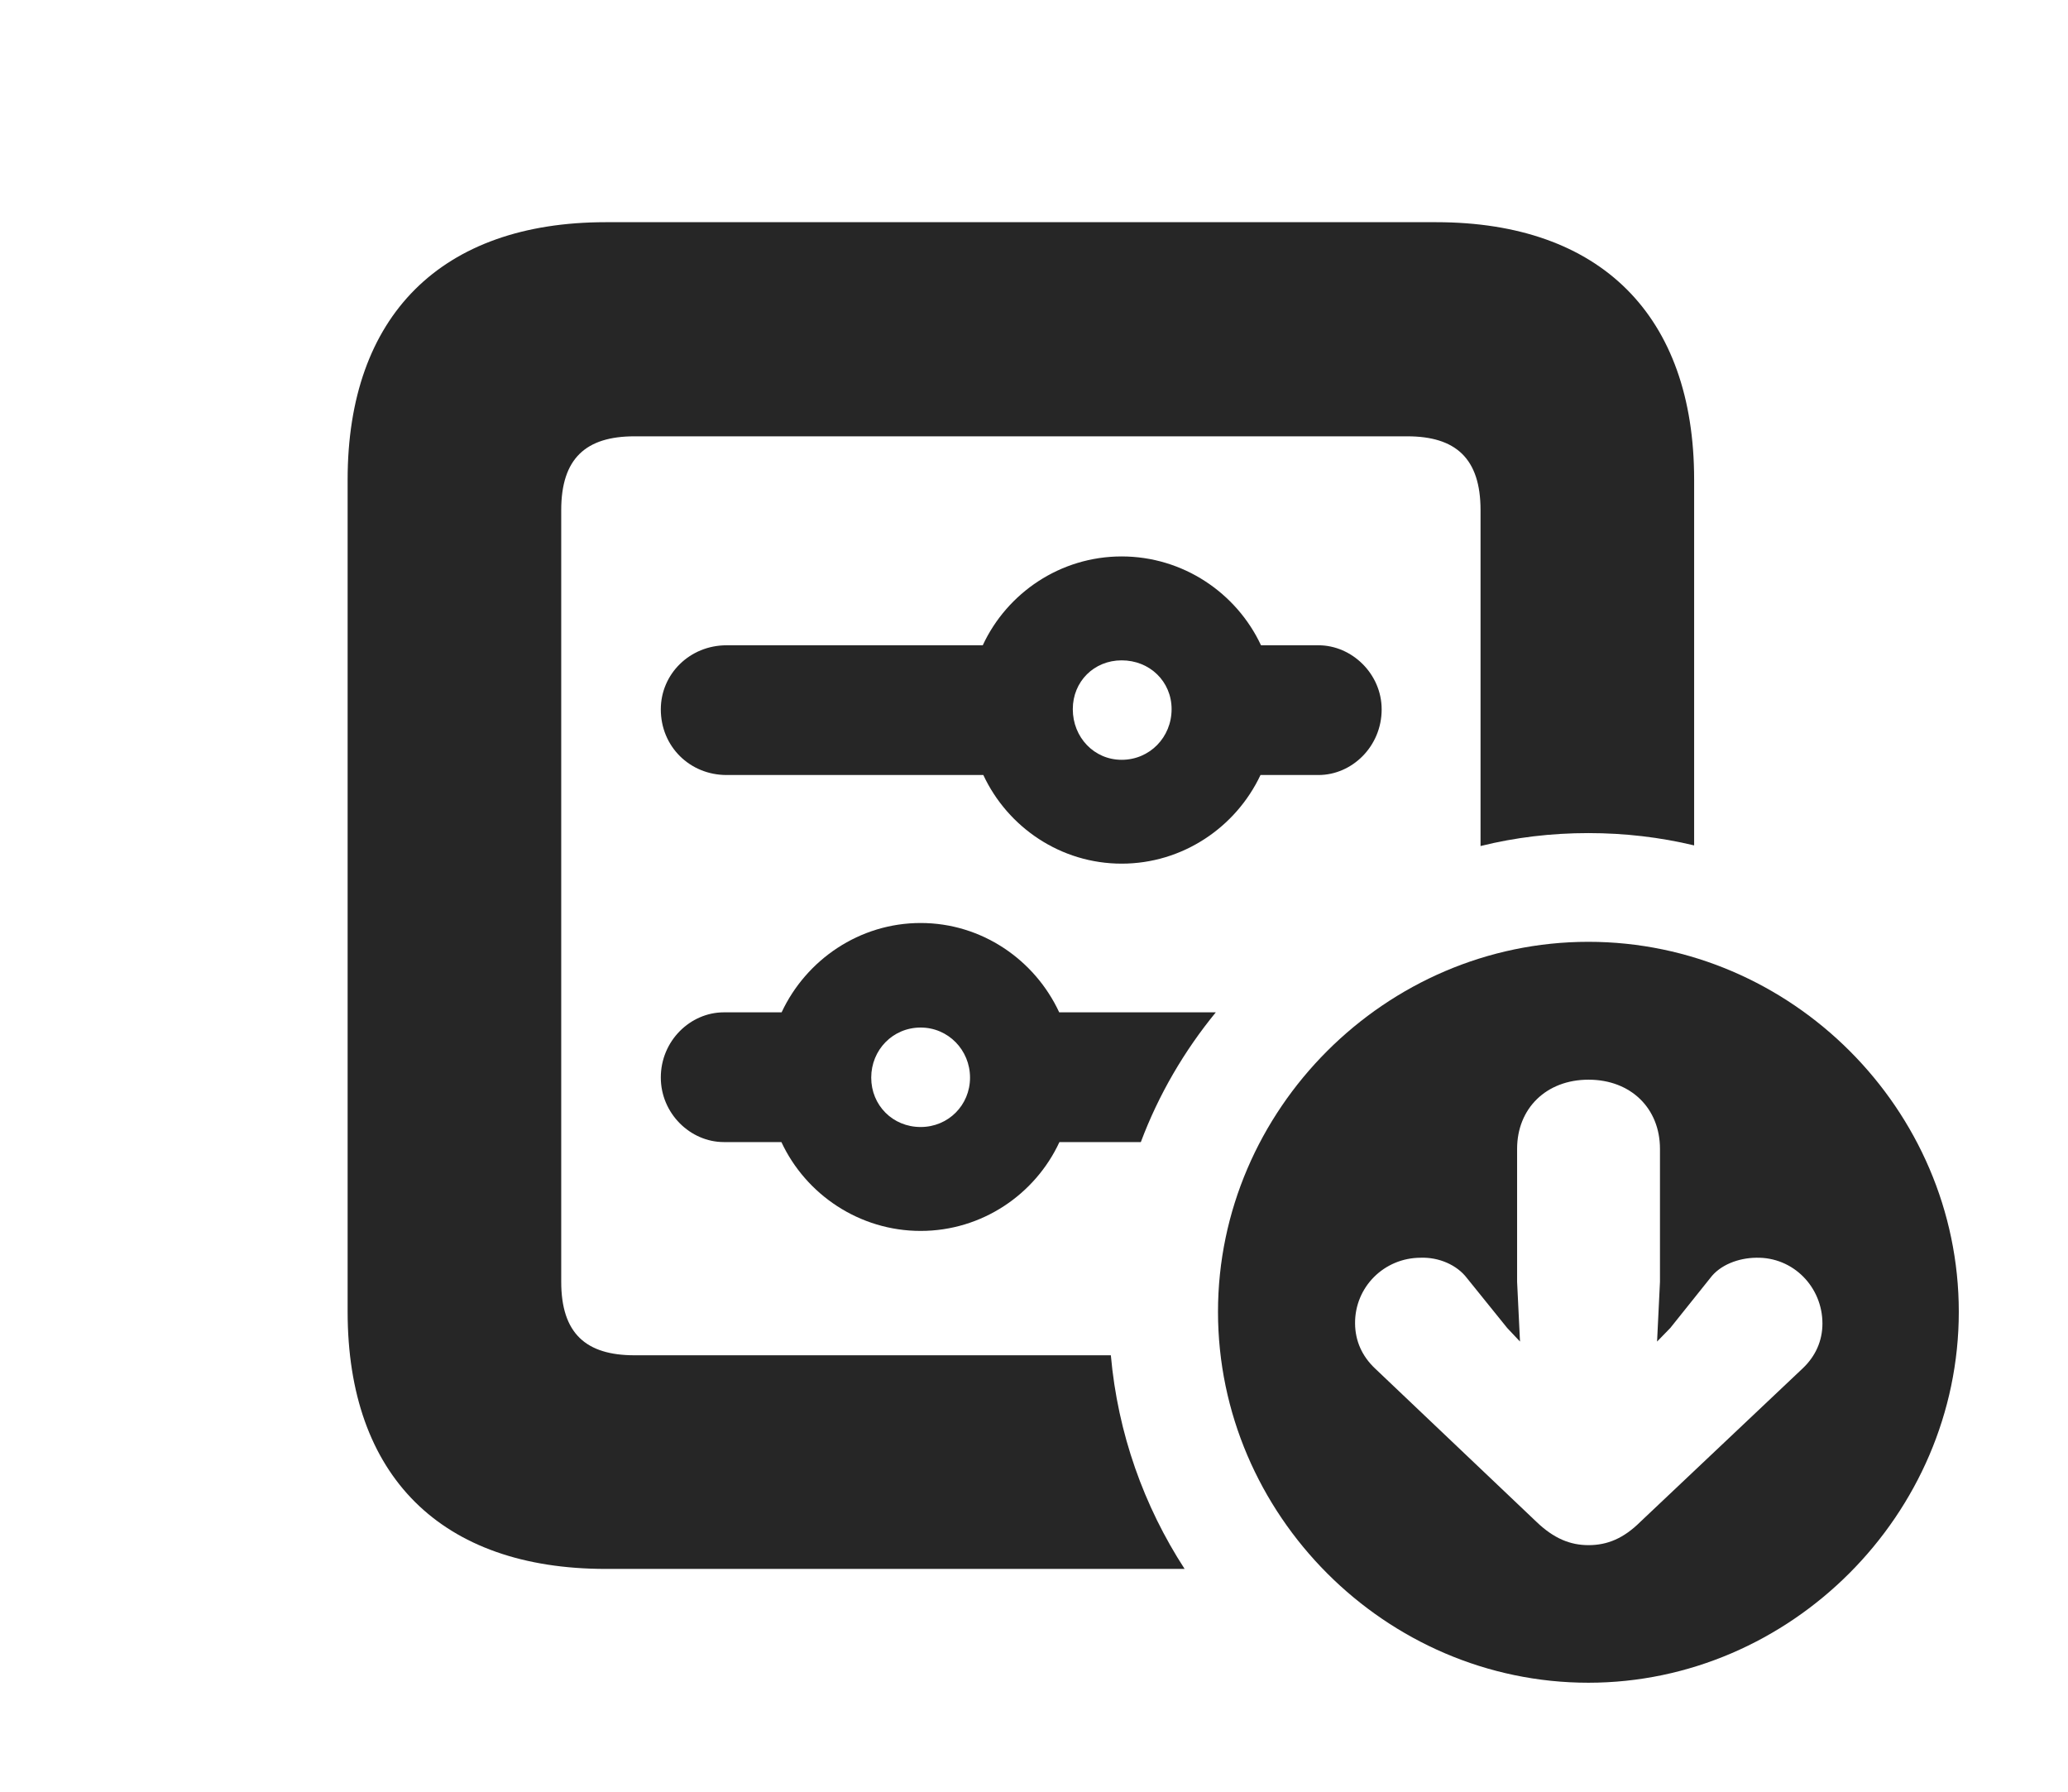 <?xml version="1.0" encoding="UTF-8"?>
<!--Generator: Apple Native CoreSVG 326-->
<!DOCTYPE svg PUBLIC "-//W3C//DTD SVG 1.1//EN" "http://www.w3.org/Graphics/SVG/1.1/DTD/svg11.dtd">
<svg version="1.1" xmlns="http://www.w3.org/2000/svg" xmlns:xlink="http://www.w3.org/1999/xlink"
       viewBox="0 0 29.239 25.335">
       <g>
              <rect height="25.335" opacity="0" width="29.239" x="0" y="0" />
              <path d="M23.953 6.78L23.953 11.951C23.473 11.836 22.972 11.777 22.458 11.777C21.934 11.777 21.423 11.838 20.933 11.96L20.933 7.211C20.933 6.479 20.581 6.168 19.897 6.168L8.971 6.168C8.285 6.168 7.935 6.479 7.935 7.211L7.935 18.119C7.935 18.851 8.285 19.159 8.971 19.159L15.706 19.159C15.804 20.262 16.173 21.292 16.749 22.179L8.564 22.179C6.239 22.179 4.915 20.867 4.915 18.542L4.915 6.78C4.915 4.463 6.239 3.141 8.564 3.141L20.305 3.141C22.632 3.141 23.953 4.463 23.953 6.78Z"
                     fill="currentColor" fill-opacity="0.85" />
              <path d="M14.976 14.311L17.19 14.311C16.743 14.857 16.381 15.475 16.13 16.145L14.979 16.145C14.635 16.887 13.881 17.401 13.017 17.401C12.152 17.401 11.394 16.887 11.048 16.145L10.234 16.145C9.76 16.145 9.343 15.74 9.343 15.232C9.343 14.714 9.76 14.311 10.234 14.311L11.051 14.311C11.399 13.566 12.154 13.048 13.017 13.048C13.879 13.048 14.63 13.566 14.976 14.311ZM12.318 15.234C12.318 15.624 12.621 15.932 13.017 15.932C13.407 15.932 13.715 15.624 13.715 15.234C13.715 14.844 13.407 14.526 13.017 14.526C12.621 14.526 12.318 14.844 12.318 15.234ZM17.829 9.122L18.642 9.122C19.115 9.122 19.535 9.527 19.535 10.028C19.535 10.553 19.115 10.956 18.642 10.956L17.822 10.956C17.473 11.697 16.719 12.209 15.859 12.209C14.999 12.209 14.249 11.697 13.903 10.956L10.273 10.956C9.753 10.956 9.343 10.553 9.343 10.028C9.343 9.527 9.753 9.122 10.273 9.122L13.895 9.122C14.239 8.381 14.993 7.866 15.859 7.866C16.725 7.866 17.483 8.381 17.829 9.122ZM15.168 10.025C15.168 10.423 15.469 10.741 15.859 10.741C16.255 10.741 16.565 10.423 16.565 10.025C16.565 9.633 16.255 9.335 15.859 9.335C15.469 9.335 15.168 9.633 15.168 10.025Z"
                     fill="currentColor" fill-opacity="0.85" />
              <path d="M27.695 18.544C27.695 21.408 25.315 23.788 22.458 23.788C19.592 23.788 17.221 21.413 17.221 18.544C17.221 15.687 19.592 13.314 22.458 13.314C25.329 13.314 27.695 15.687 27.695 18.544ZM21.45 16.241L21.45 18.12L21.491 18.965L21.31 18.773L20.741 18.068C20.599 17.881 20.343 17.771 20.088 17.78C19.569 17.78 19.154 18.196 19.159 18.71C19.161 18.955 19.257 19.171 19.441 19.345L21.721 21.511C21.971 21.752 22.205 21.843 22.46 21.843C22.723 21.843 22.955 21.75 23.195 21.511L25.487 19.345C25.671 19.171 25.767 18.953 25.767 18.71C25.767 18.196 25.356 17.768 24.83 17.78C24.58 17.783 24.319 17.881 24.18 18.068L23.616 18.773L23.429 18.965L23.47 18.12L23.47 16.241C23.47 15.668 23.058 15.263 22.46 15.263C21.863 15.263 21.45 15.668 21.45 16.241Z"
                     fill="currentColor" fill-opacity="0.85" />
       </g>
</svg>